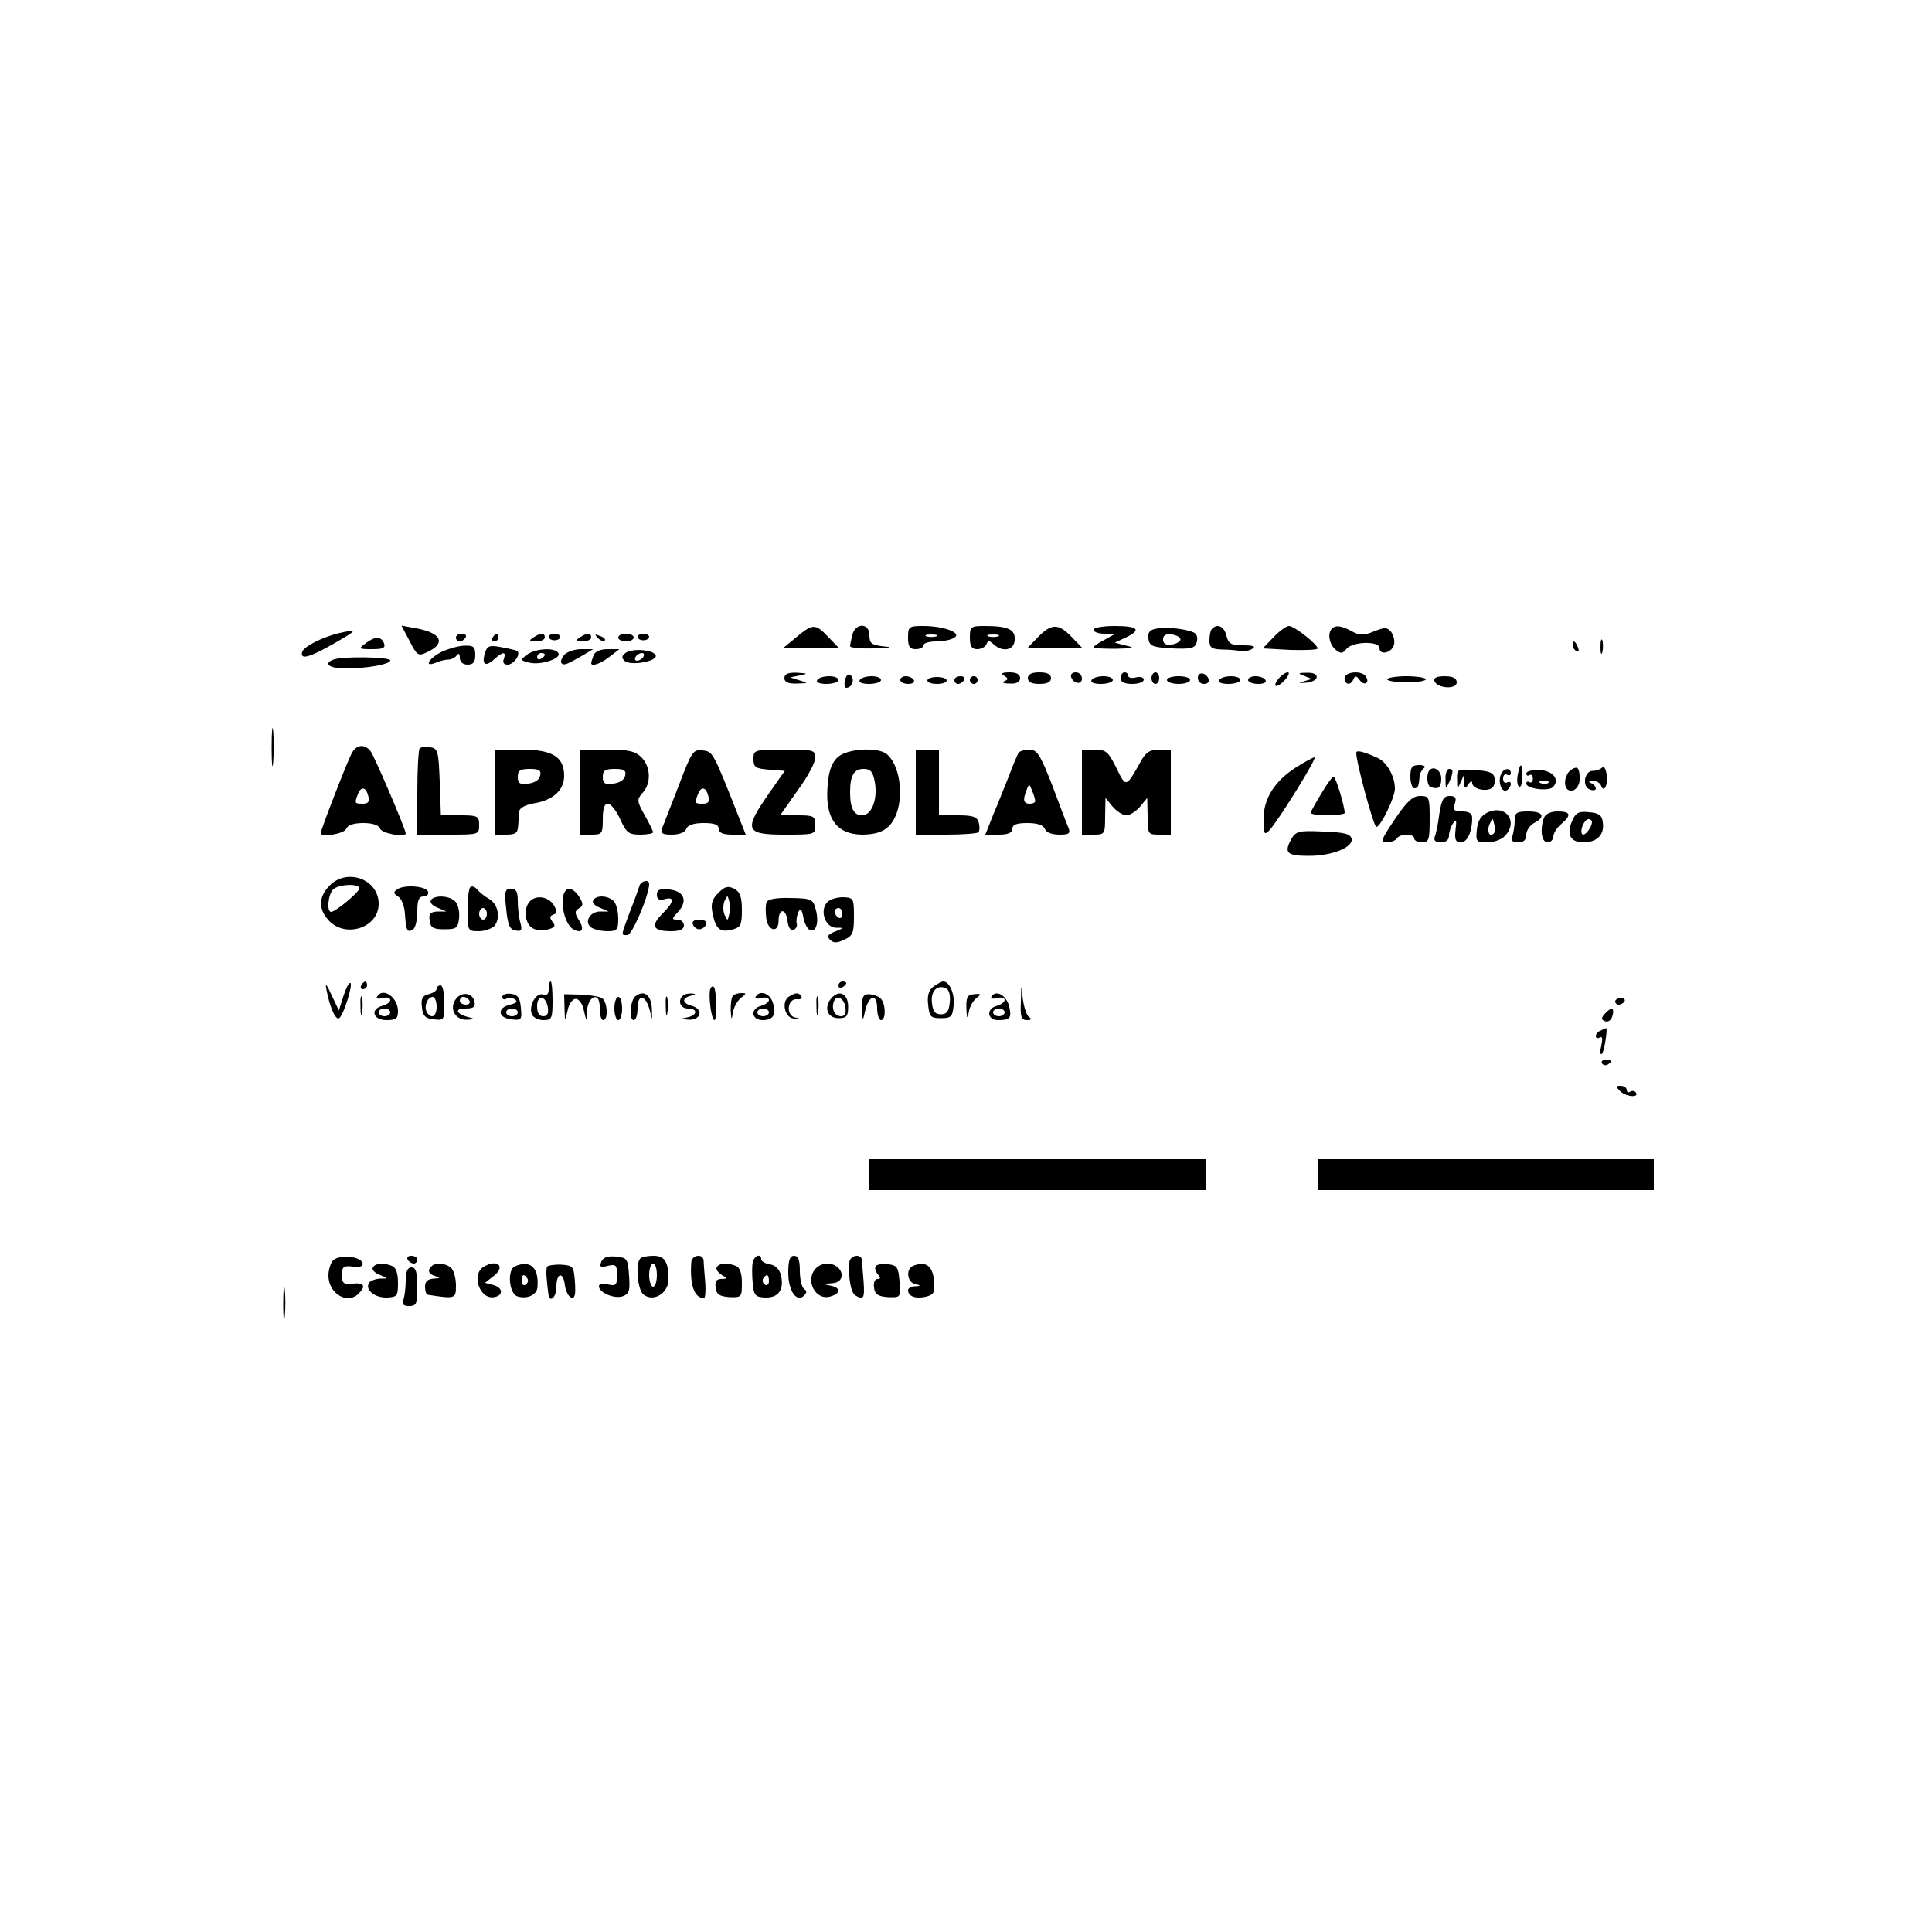<?xml version="1.0" standalone="no"?>
<!DOCTYPE svg PUBLIC "-//W3C//DTD SVG 20010904//EN"
 "http://www.w3.org/TR/2001/REC-SVG-20010904/DTD/svg10.dtd">
<svg version="1.0" xmlns="http://www.w3.org/2000/svg"
 width="500pt" height="500pt" viewBox="0 0 500 500"
 preserveAspectRatio="xMidYMid meet">

<g transform="translate(0,500) scale(0.1,-0.1)"
fill="#000000" stroke="none">
<path d="M1060 3341 c19 -37 22 -40 45 -29 50 23 38 50 -28 62 l-38 7 21 -40z"/>
<path d="M2061 3351 l-34 -28 71 1 72 0 -27 28 c-33 35 -40 34 -82 -1z"/>
<path d="M2206 3358 c-3 -13 -6 -26 -6 -30 0 -5 28 -7 63 -6 41 1 50 3 25 5
-33 4 -38 8 -38 29 0 32 -35 33 -44 2z"/>
<path d="M2350 3350 c0 -23 4 -30 20 -30 11 0 20 5 20 10 0 6 15 10 33 10 17
0 39 4 47 10 20 12 -27 30 -81 30 -37 0 -39 -2 -39 -30z m73 3 c-7 -2 -19 -2
-25 0 -7 3 -2 5 12 5 14 0 19 -2 13 -5z"/>
<path d="M2510 3350 c0 -23 5 -30 19 -30 11 0 21 6 24 13 4 10 7 10 18 0 23
-22 54 -16 55 11 2 27 -17 36 -78 36 -36 0 -38 -2 -38 -30z m73 3 c-7 -2 -19
-2 -25 0 -7 3 -2 5 12 5 14 0 19 -2 13 -5z"/>
<path d="M2686 3351 l-27 -28 70 0 71 1 -27 28 c-34 35 -52 35 -87 -1z"/>
<path d="M2830 3370 c0 -5 12 -10 28 -10 l27 -1 -27 -15 c-16 -8 -28 -17 -28
-19 0 -3 26 -4 58 -4 45 1 51 3 27 8 l-30 8 28 13 c42 20 33 30 -28 30 -30 0
-55 -4 -55 -10z"/>
<path d="M2992 3373 c-17 -3 -22 -10 -20 -26 3 -19 10 -22 61 -25 45 -2 59 0
63 13 4 9 3 20 -2 25 -12 11 -73 19 -102 13z m63 -28 c0 -5 -10 -11 -22 -13
-16 -2 -23 2 -23 13 0 11 7 15 23 13 12 -2 22 -7 22 -13z"/>
<path d="M3137 3373 c-4 -3 -7 -17 -7 -30 0 -19 5 -23 33 -24 17 0 39 -2 48
-4 9 -1 23 1 30 6 10 6 2 9 -23 9 -32 0 -39 4 -44 25 -6 24 -23 32 -37 18z"/>
<path d="M3296 3351 l-28 -29 71 -4 c39 -1 71 0 71 4 0 10 -60 58 -74 58 -7 0
-25 -13 -40 -29z"/>
<path d="M3447 3373 c-12 -12 -7 -40 9 -54 14 -11 18 -11 28 1 15 20 86 22 86
3 0 -21 34 -12 38 10 2 10 -2 24 -8 32 -10 12 -17 12 -44 1 -27 -11 -37 -11
-57 0 -27 15 -43 17 -52 7z"/>
<path d="M875 3361 c-43 -11 -88 -34 -93 -48 -6 -22 20 -14 83 22 61 35 63 38
10 26z"/>
<path d="M1180 3350 c0 -5 4 -10 9 -10 6 0 13 5 16 10 3 6 -1 10 -9 10 -9 0
-16 -4 -16 -10z"/>
<path d="M1275 3350 c-3 -5 -1 -10 4 -10 6 0 11 5 11 10 0 6 -2 10 -4 10 -3 0
-8 -4 -11 -10z"/>
<path d="M1380 3350 c-12 -8 -11 -10 8 -10 12 0 22 5 22 10 0 13 -11 13 -30 0z"/>
<path d="M1420 3352 c0 -5 7 -9 15 -9 8 0 15 4 15 9 0 4 -7 8 -15 8 -8 0 -15
-4 -15 -8z"/>
<path d="M1500 3350 c-12 -8 -11 -10 8 -10 12 0 22 5 22 10 0 13 -11 13 -30 0z"/>
<path d="M1547 3349 c7 -7 15 -10 18 -7 3 3 -2 9 -12 12 -14 6 -15 5 -6 -5z"/>
<path d="M1600 3350 c0 -5 9 -10 20 -10 11 0 20 5 20 10 0 6 -9 10 -20 10 -11
0 -20 -4 -20 -10z"/>
<path d="M1650 3352 c0 -5 7 -9 15 -9 8 0 15 4 15 9 0 4 -7 8 -15 8 -8 0 -15
-4 -15 -8z"/>
<path d="M946 3335 c-19 -14 -18 -15 17 -15 28 0 35 3 31 15 -8 19 -23 19 -48
0z"/>
<path d="M4142 3325 c0 -16 2 -22 5 -12 2 9 2 23 0 30 -3 6 -5 -1 -5 -18z"/>
<path d="M4070 3331 c0 -6 4 -13 10 -16 6 -3 7 1 4 9 -7 18 -14 21 -14 7z"/>
<path d="M1143 3313 c-34 -17 -47 -41 -15 -28 9 4 24 8 32 8 8 0 18 5 22 11 5
7 8 4 8 -6 0 -11 8 -18 20 -18 15 0 20 7 20 25 0 21 -5 25 -27 24 -16 0 -43
-8 -60 -16z"/>
<path d="M1255 3310 c-9 -29 1 -37 23 -17 23 21 33 22 26 2 -4 -10 0 -15 10
-15 15 0 34 26 25 35 -2 2 -20 6 -41 10 -31 6 -37 4 -43 -15z"/>
<path d="M1364 3306 c-18 -14 -18 -15 6 -21 30 -7 84 11 75 25 -9 15 -58 12
-81 -4z m46 0 c0 -3 -4 -8 -10 -11 -5 -3 -10 -1 -10 4 0 6 5 11 10 11 6 0 10
-2 10 -4z"/>
<path d="M1460 3305 c-7 -9 -10 -18 -7 -21 6 -7 14 -4 57 21 l25 15 -31 0
c-17 0 -37 -7 -44 -15z"/>
<path d="M1536 3304 c-3 -9 -6 -18 -6 -20 0 -10 24 -2 47 16 l26 20 -31 0
c-18 0 -32 -6 -36 -16z"/>
<path d="M1620 3311 c-11 -8 -12 -13 -4 -21 14 -14 86 -2 81 14 -5 14 -58 19
-77 7z m45 -11 c-3 -5 -11 -10 -16 -10 -6 0 -7 5 -4 10 3 6 11 10 16 10 6 0 7
-4 4 -10z"/>
<path d="M863 3293 c-27 -10 -11 -23 30 -23 58 0 117 11 117 21 0 9 -126 11
-147 2z"/>
<path d="M2030 3245 c0 -10 10 -15 33 -14 30 1 30 1 7 8 l-25 8 25 5 c22 5 21
5 -7 7 -23 1 -33 -3 -33 -14z"/>
<path d="M2187 3241 c-3 -12 -1 -21 3 -21 15 0 23 21 12 32 -6 6 -11 2 -15
-11z"/>
<path d="M2599 3251 c11 -7 11 -9 0 -14 -8 -3 -2 -6 14 -6 18 -1 27 4 27 14 0
10 -10 15 -27 15 -20 0 -24 -3 -14 -9z"/>
<path d="M2660 3245 c0 -10 10 -15 30 -15 20 0 30 5 30 15 0 10 -10 15 -30 15
-20 0 -30 -5 -30 -15z"/>
<path d="M2772 3248 c6 -18 28 -21 28 -4 0 9 -7 16 -16 16 -9 0 -14 -5 -12
-12z"/>
<path d="M2900 3245 c0 -10 10 -15 30 -15 17 0 30 5 30 11 0 6 -9 9 -20 6 -11
-3 -20 -1 -20 4 0 5 -4 9 -10 9 -5 0 -10 -7 -10 -15z"/>
<path d="M2980 3245 c0 -8 5 -15 10 -15 6 0 10 7 10 15 0 8 -4 15 -10 15 -5 0
-10 -7 -10 -15z"/>
<path d="M3100 3246 c0 -9 7 -16 16 -16 9 0 14 5 12 12 -6 18 -28 21 -28 4z"/>
<path d="M3310 3245 c-20 -24 -6 -28 15 -5 10 11 13 20 8 20 -6 0 -16 -7 -23
-15z"/>
<path d="M3375 3251 l20 -8 -20 -6 c-16 -5 -15 -5 4 -4 36 3 39 27 4 26 -24 0
-25 -2 -8 -8z"/>
<path d="M3480 3245 c0 -18 16 -20 23 -2 4 9 8 8 16 -3 11 -16 27 -8 16 9 -10
17 -55 13 -55 -4z"/>
<path d="M2115 3240 c-4 -6 7 -10 24 -10 17 0 31 5 31 10 0 6 -11 10 -24 10
-14 0 -28 -4 -31 -10z"/>
<path d="M2225 3240 c-4 -6 7 -10 24 -10 17 0 31 5 31 10 0 6 -11 10 -24 10
-14 0 -28 -4 -31 -10z"/>
<path d="M2330 3240 c0 -5 9 -10 21 -10 11 0 17 5 14 10 -3 6 -13 10 -21 10
-8 0 -14 -4 -14 -10z"/>
<path d="M2400 3239 c0 -5 11 -9 25 -9 14 0 25 4 25 9 0 5 -11 9 -25 9 -14 0
-25 -4 -25 -9z"/>
<path d="M2470 3240 c0 -5 4 -10 9 -10 6 0 13 5 16 10 3 6 -1 10 -9 10 -9 0
-16 -4 -16 -10z"/>
<path d="M2510 3240 c0 -5 5 -10 10 -10 6 0 10 5 10 10 0 6 -4 10 -10 10 -5 0
-10 -4 -10 -10z"/>
<path d="M2825 3240 c-4 -6 7 -10 24 -10 17 0 31 5 31 10 0 6 -11 10 -24 10
-14 0 -28 -4 -31 -10z"/>
<path d="M3020 3240 c0 -5 14 -10 30 -10 17 0 30 5 30 10 0 6 -13 10 -30 10
-16 0 -30 -4 -30 -10z"/>
<path d="M3155 3240 c-4 -6 7 -10 24 -10 17 0 31 5 31 10 0 6 -11 10 -24 10
-14 0 -28 -4 -31 -10z"/>
<path d="M3230 3240 c0 -5 12 -10 26 -10 14 0 23 4 19 10 -3 6 -15 10 -26 10
-10 0 -19 -4 -19 -10z"/>
<path d="M3590 3242 c0 -4 23 -8 50 -8 28 0 50 4 50 8 0 4 -22 8 -50 8 -27 0
-50 -4 -50 -8z"/>
<path d="M3712 3238 c7 -20 58 -23 58 -4 0 11 -10 16 -31 16 -20 0 -29 -4 -27
-12z"/>
<path d="M703 3065 c0 -44 2 -61 4 -37 2 23 2 59 0 80 -2 20 -4 1 -4 -43z"/>
<path d="M910 3050 c-11 -20 -80 -198 -80 -206 0 -12 61 -2 66 11 4 10 20 15
44 15 24 0 40 -5 44 -15 4 -12 66 -23 66 -12 0 11 -82 202 -91 213 -16 20 -37
17 -49 -6z m43 -110 c4 -15 0 -20 -14 -20 -21 0 -22 1 -13 24 8 22 21 20 27
-4z"/>
<path d="M1086 3063 c-3 -3 -6 -55 -6 -115 l0 -108 80 0 c79 0 80 0 80 25 0
23 -3 25 -50 25 l-49 0 -3 87 c-3 79 -5 86 -24 89 -12 2 -24 1 -28 -3z"/>
<path d="M1280 2950 l0 -110 30 0 c24 0 30 4 31 23 1 12 2 29 3 37 0 9 16 17
38 21 49 8 78 34 78 71 0 49 -30 68 -110 68 l-70 0 0 -110z m118 43 c-2 -11
-14 -19 -31 -21 -22 -3 -27 1 -27 17 0 17 6 21 31 21 24 0 30 -4 27 -17z"/>
<path d="M1500 2950 l0 -110 30 0 c28 0 30 2 30 40 0 27 4 40 13 40 8 0 22
-18 32 -40 16 -35 22 -40 52 -40 18 0 33 3 33 6 0 4 -10 24 -22 45 -20 36 -20
40 -5 57 23 25 21 68 -3 92 -16 16 -33 20 -90 20 l-70 0 0 -110z m118 43 c-2
-11 -14 -19 -31 -21 -22 -3 -27 1 -27 17 0 17 6 21 31 21 24 0 30 -4 27 -17z"/>
<path d="M1757 2968 c-20 -51 -39 -101 -43 -110 -5 -15 0 -18 25 -18 19 0 34
6 37 15 4 10 20 15 45 15 28 0 39 -4 39 -15 0 -10 11 -15 35 -15 l35 0 -19 48
c-66 167 -66 167 -93 170 -24 3 -28 -3 -61 -90z m76 -28 c4 -15 0 -20 -14 -20
-21 0 -22 1 -13 24 8 22 21 20 27 -4z"/>
<path d="M1950 3036 c0 -22 5 -25 41 -28 l40 -3 -40 -57 c-67 -96 -63 -108 39
-108 79 0 80 0 80 25 0 23 -4 25 -46 25 l-45 0 45 64 c26 35 46 73 46 85 0 20
-5 21 -80 21 -78 0 -80 -1 -80 -24z"/>
<path d="M2170 3042 c-15 -12 -24 -33 -27 -64 -11 -92 19 -138 90 -138 48 1
72 15 87 54 22 59 3 145 -35 160 -32 12 -93 6 -115 -12z m94 -66 c8 -44 -8
-86 -33 -86 -21 0 -31 18 -31 60 0 43 10 60 35 60 18 0 24 -7 29 -34z"/>
<path d="M2370 2950 l0 -110 78 0 c43 0 81 3 84 6 3 3 4 14 1 25 -4 15 -14 19
-54 19 l-49 0 0 85 0 85 -30 0 -30 0 0 -110z"/>
<path d="M2636 3052 c-2 -4 -14 -30 -24 -58 -11 -27 -29 -73 -41 -101 l-21
-53 35 0 c24 0 35 5 35 15 0 11 11 15 39 15 25 0 41 -5 45 -15 3 -9 18 -15 37
-15 26 0 30 3 24 18 -4 9 -23 59 -42 110 -31 79 -39 92 -59 92 -12 0 -25 -4
-28 -8z m43 -124 c1 -5 -6 -8 -14 -8 -16 0 -19 9 -8 36 6 16 7 16 14 -2 4 -10
8 -22 8 -26z"/>
<path d="M2800 2950 l0 -110 30 0 c29 0 30 1 30 48 l1 47 18 -22 c11 -13 27
-23 36 -23 9 0 25 10 36 23 l18 22 1 -47 c0 -47 1 -48 30 -48 l30 0 0 110 0
110 -30 0 c-24 0 -35 -7 -48 -31 -38 -68 -38 -68 -63 -16 -21 42 -27 47 -56
47 l-33 0 0 -110z"/>
<path d="M3510 3052 c-1 -22 45 -192 52 -192 11 0 48 76 48 99 0 31 -20 68
-44 79 -34 16 -56 22 -56 14z"/>
<path d="M3354 3014 c-56 -36 -84 -81 -84 -134 0 -38 2 -42 14 -30 24 25 126
190 118 190 -4 0 -26 -12 -48 -26z"/>
<path d="M3650 2990 c0 -16 5 -30 10 -30 10 0 12 5 14 33 1 6 6 15 11 19 6 4
0 8 -12 8 -19 0 -23 -6 -23 -30z"/>
<path d="M3928 2995 c-3 -14 -1 -28 3 -31 5 -3 9 9 9 25 0 38 -6 40 -12 6z"/>
<path d="M4068 3009 c-18 -10 -24 -44 -10 -53 16 -10 34 12 30 37 -2 21 -6 24
-20 16z"/>
<path d="M4147 3014 c-5 -5 -16 -9 -25 -9 -22 0 -28 -41 -8 -48 9 -4 16 -2 16
2 0 5 -6 12 -12 14 -8 4 -7 6 4 6 9 1 18 -5 21 -11 7 -22 19 -1 15 27 -2 15
-7 23 -11 19z"/>
<path d="M3697 3003 c-6 -13 -3 -38 6 -40 19 -7 27 -1 27 22 0 23 -23 36 -33
18z"/>
<path d="M3741 2983 c0 -25 1 -26 9 -8 12 27 12 35 0 35 -5 0 -10 -12 -9 -27z"/>
<path d="M3771 2983 c0 -25 1 -26 9 -8 l9 20 0 -20 c1 -17 3 -17 11 -5 5 8 10
10 10 4 0 -15 34 -24 50 -14 7 4 10 16 8 26 -2 14 -14 19 -51 21 -46 3 -47 2
-46 -24z"/>
<path d="M3884 2995 c-8 -20 3 -48 16 -40 5 3 10 11 10 16 0 6 -4 7 -10 4 -5
-3 -10 1 -10 10 0 9 5 13 10 10 6 -3 10 -1 10 4 0 16 -20 13 -26 -4z"/>
<path d="M3950 2998 c0 -5 4 -7 8 -4 5 3 9 -1 9 -9 0 -8 -4 -12 -9 -9 -4 3 -8
1 -8 -4 0 -13 57 -21 69 -9 19 19 0 43 -35 44 -19 1 -34 -3 -34 -9z m57 -24
c-3 -3 -12 -4 -19 -1 -8 3 -5 6 6 6 11 1 17 -2 13 -5z"/>
<path d="M3420 2947 c-14 -23 -26 -45 -28 -49 -2 -5 17 -8 42 -8 25 0 46 3 46
6 0 17 -23 94 -29 94 -3 0 -17 -19 -31 -43z"/>
<path d="M3610 2880 c-36 -53 -38 -60 -21 -60 11 0 23 5 26 10 3 6 15 10 26
10 10 0 19 -4 19 -10 0 -5 9 -10 20 -10 18 0 20 7 20 60 0 57 -1 60 -25 60
-19 0 -34 -14 -65 -60z"/>
<path d="M3725 2894 c-3 -26 -9 -53 -12 -60 -3 -9 2 -14 16 -14 13 0 21 6 21
18 0 9 5 24 11 32 8 12 9 7 6 -17 -3 -26 0 -33 14 -33 16 0 29 27 29 63 0 12
-8 17 -26 17 -21 0 -24 4 -19 20 5 15 2 20 -13 20 -16 0 -21 -9 -27 -46z"/>
<path d="M3849 2897 c-17 -9 -25 -22 -27 -45 -3 -30 -1 -32 27 -32 16 0 37 7
45 16 37 37 3 84 -45 61z m17 -54 c-11 -11 -19 6 -11 24 8 17 8 17 12 0 3 -10
2 -21 -1 -24z"/>
<path d="M3920 2876 c0 -13 -3 -31 -6 -40 -4 -12 0 -16 15 -16 14 0 21 6 21
20 0 10 9 24 20 30 31 16 24 30 -15 30 -30 0 -35 -3 -35 -24z"/>
<path d="M3996 2884 c-11 -29 -7 -64 9 -64 8 0 15 7 15 15 0 8 9 23 20 32 28
24 25 33 -9 33 -17 0 -31 -6 -35 -16z"/>
<path d="M4069 2876 c-16 -35 -5 -56 29 -56 35 0 55 20 50 52 -2 18 -10 24
-35 26 -27 3 -35 -1 -44 -22z m51 -3 c0 -14 -19 -38 -25 -32 -8 8 5 39 16 39
5 0 9 -3 9 -7z"/>
<path d="M3340 2825 c-17 -33 -8 -40 48 -40 59 0 114 22 110 44 -3 13 -18 17
-74 19 -66 3 -71 1 -84 -23z"/>
<path d="M852 2707 c-27 -28 -28 -58 -4 -86 42 -51 132 -24 132 40 0 64 -83
94 -128 46z m78 -6 c0 -10 -62 -61 -73 -61 -12 0 -8 45 5 58 14 14 68 16 68 3z"/>
<path d="M1655 2708 c-2 -7 -13 -38 -25 -68 -24 -65 -23 -60 -6 -60 12 0 56
104 56 132 0 13 -20 9 -25 -4z"/>
<path d="M1029 2699 c-12 -8 -11 -11 1 -19 9 -5 17 -25 18 -46 3 -43 6 -49 21
-39 6 3 11 24 11 46 0 29 4 39 16 39 9 0 14 6 12 12 -5 15 -60 19 -79 7z"/>
<path d="M1217 2704 c-4 -4 -7 -31 -7 -61 0 -52 1 -53 29 -53 16 0 34 7 41 14
16 21 9 57 -15 70 -11 6 -24 17 -30 24 -6 7 -14 10 -18 6z m43 -69 c0 -8 -4
-15 -10 -15 -5 0 -10 7 -10 15 0 8 5 15 10 15 6 0 10 -7 10 -15z"/>
<path d="M1859 2689 c-16 -16 -20 -28 -15 -52 8 -41 19 -51 50 -43 23 6 26 11
26 51 0 34 -5 47 -20 55 -16 8 -24 6 -41 -11z m28 -56 c-4 -17 -4 -17 -12 0
-4 9 -4 25 0 35 8 16 8 16 12 0 3 -10 3 -26 0 -35z"/>
<path d="M1310 2648 c4 -41 9 -54 24 -56 15 -3 18 0 13 19 -4 13 -7 39 -7 57
0 24 -4 32 -18 32 -15 0 -17 -7 -12 -52z"/>
<path d="M1458 2683 c-7 -30 6 -75 24 -87 24 -14 32 -2 16 23 -11 18 -11 23 0
30 12 7 12 12 1 30 -17 26 -35 27 -41 4z"/>
<path d="M1700 2684 c0 -11 6 -15 20 -11 27 7 25 -7 -6 -38 -31 -31 -24 -45
22 -45 24 0 34 5 34 15 0 8 -7 15 -17 15 -15 0 -15 2 1 19 27 29 17 55 -22 59
-25 3 -32 -1 -32 -14z"/>
<path d="M1115 2670 c-3 -6 4 -14 17 -19 l23 -10 -23 0 c-18 -1 -23 -6 -20
-23 2 -19 9 -23 38 -23 31 0 35 3 38 28 2 16 -2 35 -9 43 -13 16 -55 19 -64 4z"/>
<path d="M1372 2668 c-17 -17 -15 -53 3 -68 9 -7 25 -10 41 -6 20 5 23 10 14
20 -8 11 -8 15 2 19 10 3 10 9 2 23 -13 23 -45 29 -62 12z"/>
<path d="M1535 2670 c-3 -6 4 -14 17 -19 l23 -10 -23 0 c-27 -1 -41 -29 -21
-42 8 -5 26 -9 42 -9 24 0 27 4 27 33 0 18 -5 38 -12 45 -15 15 -45 16 -53 2z"/>
<path d="M1984 2665 c-3 -7 -3 -25 -1 -41 4 -34 32 -40 32 -7 0 33 19 33 23 0
2 -17 8 -26 15 -24 7 3 11 10 9 17 -2 7 0 20 4 29 5 12 9 9 13 -13 3 -16 11
-31 17 -33 17 -6 24 21 15 54 -7 26 -11 28 -65 29 -37 1 -59 -3 -62 -11z"/>
<path d="M2140 2664 c-19 -22 -4 -64 23 -65 22 0 22 0 -2 -10 -18 -7 -22 -12
-13 -21 9 -9 18 -9 37 0 22 10 25 18 25 60 0 47 -1 49 -29 50 -16 0 -35 -6
-41 -14z m40 -30 c0 -8 -4 -12 -10 -9 -5 3 -10 10 -10 16 0 5 5 9 10 9 6 0 10
-7 10 -16z"/>
<path d="M1793 2608 c2 -7 10 -13 17 -13 7 0 15 6 18 13 2 7 -5 12 -18 12 -13
0 -20 -5 -17 -12z"/>
<path d="M845 2438 c9 -47 25 -82 34 -72 12 13 34 84 28 90 -3 3 -11 -12 -18
-33 l-12 -38 -19 40 c-13 29 -17 33 -13 13z"/>
<path d="M935 2450 c-3 -5 -1 -10 4 -10 6 0 11 5 11 10 0 6 -2 10 -4 10 -3 0
-8 -4 -11 -10z"/>
<path d="M1420 2440 c0 -13 -5 -17 -14 -14 -18 7 -38 -28 -30 -50 3 -9 17 -16
30 -16 22 0 24 4 24 50 0 28 -2 50 -5 50 -3 0 -5 -9 -5 -20z m-2 -48 c2 -15
-2 -22 -12 -22 -11 0 -16 9 -16 26 0 31 23 28 28 -4z"/>
<path d="M2170 2449 c0 -5 5 -7 10 -4 6 3 10 8 10 11 0 2 -4 4 -10 4 -5 0 -10
-5 -10 -11z"/>
<path d="M2416 2447 c-12 -9 -17 -23 -14 -47 3 -31 6 -35 33 -35 27 0 30 4 33
33 3 31 -11 62 -27 62 -4 0 -15 -6 -25 -13z m42 -41 c-2 -23 -8 -31 -23 -31
-15 0 -21 8 -23 29 -4 30 12 48 35 39 9 -4 13 -17 11 -37z"/>
<path d="M1130 2441 c0 -5 -9 -11 -21 -14 -16 -4 -20 -12 -17 -34 2 -22 9 -29
31 -31 26 -3 27 -2 27 42 0 25 -4 46 -10 46 -5 0 -10 -4 -10 -9z m0 -46 c0
-26 -14 -33 -25 -15 -9 14 1 40 15 40 5 0 10 -11 10 -25z"/>
<path d="M1838 2440 c-5 -17 3 -80 11 -80 7 0 6 79 -2 86 -3 3 -7 0 -9 -6z"/>
<path d="M2642 2408 c-2 -40 1 -48 16 -48 11 0 13 3 5 8 -6 4 -13 25 -16 47
-4 40 -4 40 -5 -7z"/>
<path d="M933 2395 c0 -22 2 -30 4 -17 2 12 2 30 0 40 -3 9 -5 -1 -4 -23z"/>
<path d="M976 2421 c-4 -5 3 -7 14 -4 11 3 20 1 20 -5 0 -5 -9 -12 -20 -15
-33 -8 -25 -37 10 -37 25 0 30 4 30 23 0 36 -39 63 -54 38z m34 -41 c0 -5 -7
-10 -15 -10 -8 0 -15 5 -15 10 0 6 7 10 15 10 8 0 15 -4 15 -10z"/>
<path d="M1181 2416 c-20 -24 -4 -56 27 -55 21 1 22 2 7 6 -34 8 -41 23 -11
23 21 0 27 4 24 17 -4 23 -31 28 -47 9z m34 -6 c3 -5 -1 -10 -9 -10 -9 0 -16
5 -16 10 0 6 4 10 9 10 6 0 13 -4 16 -10z"/>
<path d="M1300 2420 c0 -6 5 -8 10 -5 6 3 16 3 22 -1 9 -6 5 -10 -12 -14 -34
-8 -32 -34 3 -38 27 -3 28 -1 25 30 -2 25 -8 34 -25 36 -13 2 -23 -2 -23 -8z
m40 -40 c0 -5 -7 -10 -15 -10 -8 0 -15 5 -15 10 0 6 7 10 15 10 8 0 15 -4 15
-10z"/>
<path d="M1461 2391 c1 -36 1 -36 8 -6 3 17 13 30 21 30 8 0 18 -13 21 -30 7
-30 7 -30 8 -3 1 26 17 46 28 34 3 -3 6 -17 6 -31 0 -14 3 -25 8 -25 14 0 11
48 -3 57 -7 4 -32 8 -55 9 l-43 1 1 -36z"/>
<path d="M1645 2422 c-14 -9 -18 -62 -5 -62 6 0 10 14 10 31 0 39 22 34 32 -7
6 -27 6 -27 5 6 -2 35 -20 49 -42 32z"/>
<path d="M1723 2395 c0 -22 2 -30 4 -17 2 12 2 30 0 40 -3 9 -5 -1 -4 -23z"/>
<path d="M1767 2423 c-14 -13 -6 -33 13 -33 27 0 25 -18 -2 -23 -20 -4 -19 -4
5 -6 32 -1 38 28 7 36 -25 7 -26 20 -2 26 14 4 14 5 1 6 -9 0 -19 -2 -22 -6z"/>
<path d="M1897 2423 c-4 -3 -6 -20 -6 -37 2 -27 2 -28 6 -6 2 14 12 31 21 38
14 10 14 12 1 12 -9 0 -19 -3 -22 -7z"/>
<path d="M1956 2421 c-4 -5 3 -7 14 -4 11 3 20 1 20 -5 0 -5 -9 -12 -20 -15
-29 -7 -26 -37 4 -37 28 0 37 16 25 48 -8 22 -33 30 -43 13z m34 -41 c0 -5 -7
-10 -15 -10 -8 0 -15 5 -15 10 0 6 7 10 15 10 8 0 15 -4 15 -10z"/>
<path d="M2042 2421 c-21 -13 -11 -56 13 -57 16 -1 17 0 2 3 -24 6 -19 49 5
47 10 -1 15 2 12 7 -6 11 -15 11 -32 0z"/>
<path d="M2113 2395 c0 -22 2 -30 4 -17 2 12 2 30 0 40 -3 9 -5 -1 -4 -23z"/>
<path d="M2151 2416 c-20 -24 -9 -51 19 -51 21 0 25 5 25 30 0 34 -24 45 -44
21z m37 -24 c2 -14 -2 -22 -11 -22 -17 0 -26 19 -19 38 7 19 27 9 30 -16z"/>
<path d="M2231 2391 c1 -35 2 -35 8 -7 9 41 31 46 31 7 0 -17 5 -31 10 -31 14
0 12 46 -2 57 -7 6 -21 10 -30 10 -14 0 -18 -8 -17 -36z"/>
<path d="M2501 2390 c1 -27 3 -29 6 -10 2 14 11 30 20 37 13 10 13 12 -6 10
-17 -1 -21 -7 -20 -37z"/>
<path d="M2566 2421 c-3 -5 3 -7 14 -4 11 3 20 1 20 -5 0 -5 -9 -12 -20 -15
-28 -7 -26 -37 3 -37 32 0 36 6 28 38 -8 27 -34 41 -45 23z m34 -41 c0 -5 -7
-10 -15 -10 -8 0 -15 5 -15 10 0 6 7 10 15 10 8 0 15 -4 15 -10z"/>
<path d="M1590 2390 c0 -16 5 -30 10 -30 6 0 10 14 10 30 0 17 -4 30 -10 30
-5 0 -10 -13 -10 -30z"/>
<path d="M4180 2408 c0 -4 4 -8 9 -8 6 0 12 4 15 8 3 5 -1 9 -9 9 -8 0 -15 -4
-15 -9z"/>
<path d="M4153 2376 c-10 -11 -9 -15 1 -19 8 -3 16 3 19 14 6 22 -3 24 -20 5z"/>
<path d="M4143 2333 c-7 -2 -13 -9 -13 -14 0 -6 5 -7 10 -4 7 4 8 -3 4 -22 -4
-16 -3 -24 2 -20 6 6 16 71 10 66 -1 0 -7 -3 -13 -6z"/>
<path d="M4146 2248 c3 -5 10 -6 15 -3 13 9 11 12 -6 12 -8 0 -12 -4 -9 -9z"/>
<path d="M4192 2177 c14 -15 50 -19 42 -5 -3 5 -10 6 -15 3 -5 -4 -9 -1 -9 4
0 6 -7 11 -16 11 -13 0 -13 -2 -2 -13z"/>
<path d="M2250 1960 l0 -40 435 0 435 0 0 40 0 40 -435 0 -435 0 0 -40z"/>
<path d="M3410 1960 l0 -40 435 0 435 0 0 40 0 40 -435 0 -435 0 0 -40z"/>
<path d="M862 1738 c-6 -6 -12 -24 -12 -39 0 -47 49 -76 78 -47 20 20 14 29
-15 26 -24 -3 -28 1 -28 22 0 22 4 25 29 22 19 -2 27 1 24 10 -6 17 -60 22
-76 6z"/>
<path d="M1055 1740 c3 -5 10 -10 16 -10 5 0 9 5 9 10 0 6 -7 10 -16 10 -8 0
-12 -4 -9 -10z"/>
<path d="M1556 1734 c-5 -13 -2 -15 17 -10 21 5 24 2 24 -24 0 -26 -3 -29 -24
-24 -13 4 -23 2 -23 -5 0 -16 39 -33 61 -26 17 6 20 14 17 53 -3 45 -5 47 -34
50 -22 2 -33 -2 -38 -14z"/>
<path d="M1657 1743 c-13 -13 -7 -81 8 -93 26 -21 65 3 65 39 0 46 -10 61 -39
61 -15 0 -31 -3 -34 -7z m43 -43 c0 -16 -4 -30 -10 -30 -5 0 -10 14 -10 30 0
17 5 30 10 30 6 0 10 -13 10 -30z"/>
<path d="M1789 1733 c-4 -60 8 -92 33 -93 3 0 5 19 3 43 -2 23 -4 48 -4 55 -2
19 -31 14 -32 -5z"/>
<path d="M1948 1733 c-2 -10 -2 -34 0 -54 3 -32 7 -36 33 -37 34 -1 49 21 40
58 -4 16 -15 26 -29 28 -12 2 -22 8 -22 13 0 16 -18 10 -22 -8z m42 -49 c0 -8
-5 -12 -10 -9 -6 4 -8 11 -5 16 9 14 15 11 15 -7z"/>
<path d="M2040 1706 c0 -47 22 -78 41 -59 8 8 7 13 0 17 -6 4 -11 25 -11 47 0
28 -4 39 -15 39 -11 0 -15 -12 -15 -44z"/>
<path d="M2198 1733 c-3 -38 4 -78 15 -85 22 -14 25 -8 22 35 -2 23 -4 48 -4
55 -2 19 -31 14 -33 -5z"/>
<path d="M965 1720 c-3 -6 4 -14 17 -19 23 -10 23 -10 1 -10 -12 -1 -25 -6
-28 -11 -11 -18 15 -39 46 -38 27 1 29 4 29 38 0 25 -5 40 -16 44 -23 9 -42 7
-49 -4z"/>
<path d="M1117 1723 c-12 -11 -8 -21 11 -26 13 -4 11 -5 -5 -6 -16 -1 -23 -7
-23 -21 0 -11 3 -21 8 -21 71 -11 72 -10 72 24 0 18 -5 38 -12 45 -13 13 -41
16 -51 5z"/>
<path d="M1251 1721 c-32 -20 -9 -85 28 -78 24 4 23 24 -1 31 l-23 6 23 18
c32 25 8 45 -27 23z"/>
<path d="M1333 1723 c-21 -8 -16 -71 6 -78 25 -8 51 4 52 24 4 50 -18 71 -58
54z m32 -32 c3 -5 1 -12 -5 -16 -5 -3 -10 1 -10 9 0 18 6 21 15 7z"/>
<path d="M1416 1722 c-2 -4 -3 -18 -1 -32 1 -14 3 -31 4 -37 2 -27 21 -12 21
17 0 37 18 40 22 3 2 -14 9 -28 16 -31 10 -3 12 7 10 39 -3 42 -5 44 -35 46
-18 1 -35 -2 -37 -5z"/>
<path d="M1855 1721 c-3 -6 3 -14 12 -20 17 -10 17 -10 0 -11 -13 0 -17 -6
-15 -22 2 -18 10 -23 36 -25 31 -1 32 0 32 37 0 25 -5 40 -16 44 -23 9 -42 7
-49 -3z"/>
<path d="M2112 1718 c-30 -30 -2 -86 38 -73 27 8 26 23 -2 28 -20 4 -19 4 5 6
41 2 29 51 -13 51 -9 0 -21 -5 -28 -12z"/>
<path d="M2267 1724 c-4 -4 -2 -13 4 -21 9 -10 8 -13 0 -13 -7 0 -11 -10 -9
-22 2 -18 10 -23 36 -25 33 -1 33 -1 30 40 -3 37 -6 42 -28 45 -14 2 -29 0
-33 -4z"/>
<path d="M2363 1724 c-19 -8 -16 -42 5 -47 16 -4 16 -5 0 -6 -10 0 -18 -5 -18
-10 0 -16 20 -23 46 -17 22 6 24 11 21 44 -4 37 -22 49 -54 36z"/>
<path d="M1050 1686 c0 -19 -3 -41 -6 -50 -4 -12 0 -16 15 -16 19 0 21 6 21
50 0 38 -4 50 -15 50 -10 0 -15 -10 -15 -34z"/>
<path d="M733 1625 c0 -38 2 -53 4 -32 2 20 2 52 0 70 -2 17 -4 1 -4 -38z"/>
</g>
</svg>
